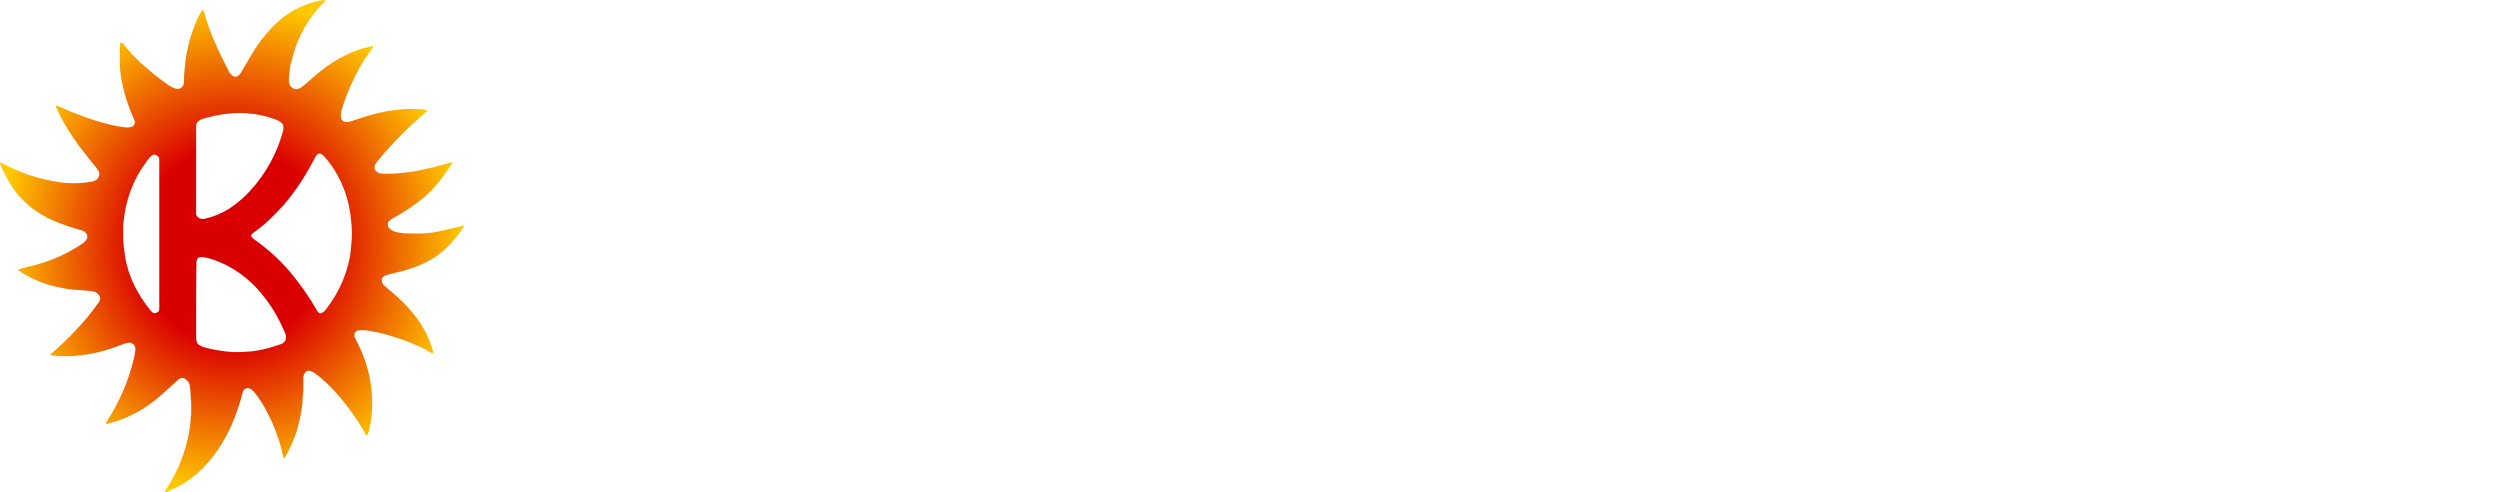 <svg xmlns="http://www.w3.org/2000/svg" xmlns:xlink="http://www.w3.org/1999/xlink" fill="none" version="1.1" width="1509" height="297" viewBox="0 0 1509 297"><defs><clipPath id="master_svg0_218_417416"><rect x="0" y="0" width="1509" height="297" rx="0"/></clipPath><radialGradient cx="0" cy="0" r="1" gradientUnits="userSpaceOnUse" id="master_svg1_96_9964" gradientTransform="translate(140 148.5) rotate(90) scale(148.5 140)"><stop offset="40%" stop-color="#DB0000" stop-opacity="1"/><stop offset="100%" stop-color="#FFC800" stop-opacity="1"/></radialGradient></defs><g clip-path="url(#master_svg0_218_417416)"><g><path d="M10.987,163.001C10.963,162.976,10.946,162.946,10.938,162.912C10.929,162.878,10.929,162.843,10.938,162.81C10.947,162.776,10.964,162.744,10.988,162.719C11.011,162.695,11.041,162.675,11.074,162.666C12.824,162.11,14.303,161.692,15.511,161.412C17.789,160.888,20.265,160.251,22.939,159.501C31.957,156.967,40.532,153.058,48.664,147.769C50.916,146.306,53.836,144.17,52.26,141.249C51.667,140.157,50.681,139.419,49.302,139.036C38.8,136.105,27.868,132.277,19.227,125.548C13.425,121.036,8.74,115.639,5.173,109.355C3.356,106.16,1.645,102.667,0.041,98.876C-0.001,98.777,-0.011,98.666,0.012,98.561C0.035,98.455,0.089,98.359,0.168,98.287C0.246,98.214,0.345,98.168,0.45,98.154C0.556,98.141,0.662,98.162,0.756,98.213C12.013,104.357,23.865,108.297,36.311,110.033C43,110.966,49.639,110.774,56.228,109.457C56.444,109.415,57.083,109.114,58.147,108.555C58.3,108.475,58.437,108.369,58.552,108.243C59.767,106.897,60.194,105.461,59.833,103.933C59.682,103.289,58.825,102.023,57.262,100.134C47.398,88.232,39.53,77.621,33.876,64.705C33.769,64.461,33.761,64.246,33.852,64.061C33.908,63.947,34.005,63.859,34.124,63.816C34.243,63.772,34.374,63.776,34.489,63.827C46.195,69.006,57.968,73.545,70.379,76.11C72.452,76.534,74.105,76.632,76.159,76.939C76.848,77.043,77.998,76.905,79.609,76.525C79.762,76.486,79.907,76.416,80.035,76.32C81.443,75.231,81.782,73.888,81.054,72.292C77.281,64.032,74.66,55.713,73.191,47.336C72.631,44.151,72.342,40.685,72.326,36.941C72.304,31.528,72.36,28.043,72.495,26.486C72.511,26.324,72.555,26.186,72.626,26.072C72.7,25.953,72.801,25.853,72.921,25.782C73.041,25.711,73.176,25.67,73.315,25.663C73.454,25.656,73.593,25.683,73.719,25.741C73.846,25.799,73.956,25.888,74.042,25.999C77.618,30.624,81.48,34.816,85.626,38.574C90.846,43.304,96.225,47.585,101.763,51.418C102.15,51.681,102.612,51.954,103.15,52.237C105.006,53.202,106.359,54.085,108.529,53.383C111.618,52.383,111.042,48.711,111.1,45.81C111.12,44.786,111.205,43.652,111.357,42.407C111.614,40.294,111.848,38.176,112.057,36.053C112.246,34.147,112.666,32.557,113.053,30.46C114.203,24.206,116.275,17.774,119.268,11.166C120.032,9.482,120.889,7.899,121.839,6.416C121.892,6.334,121.964,6.265,122.05,6.218C122.135,6.171,122.231,6.146,122.328,6.145C122.426,6.145,122.522,6.169,122.608,6.215C122.694,6.262,122.767,6.329,122.82,6.411C123.039,6.746,123.202,7.112,123.308,7.509C125.778,16.837,129.591,25.984,133.883,34.639C136.277,39.47,137.718,42.319,138.208,43.187C140.045,46.444,142.973,47.795,145.366,43.957C145.553,43.658,147.669,40.065,151.716,33.176C156.127,25.674,161.336,19.109,167.346,13.482C172.742,8.427,179.229,4.602,186.802,2.008C188.233,1.521,190.114,1.257,191.225,0.789C191.611,0.66,192.005,0.565,192.404,0.507L195.68,0.004C195.743,-0.005,195.805,0.001,195.864,0.021C195.924,0.04,195.977,0.074,196.021,0.119C196.064,0.163,196.097,0.218,196.116,0.277C196.135,0.337,196.14,0.401,196.131,0.463L196.067,0.867C196.04,1.027,195.951,1.169,195.82,1.262C195.344,1.597,194.773,2.116,194.11,2.818C186.02,11.4,180.356,21.282,177.118,32.464C175.951,36.502,175.224,39.694,174.933,42.041C174.581,44.911,174.397,46.694,174.378,47.39C174.32,49.336,174.527,51.408,175.952,52.651C178.597,54.958,181.003,53.573,183.217,51.671C187.714,47.796,190.59,45.336,191.844,44.289C199.794,37.633,209.005,32.216,219.068,29.173C219.677,28.988,220.596,28.778,221.827,28.544C222.652,28.385,223.568,28.149,224.577,27.837C224.656,27.812,224.741,27.809,224.822,27.827C224.904,27.846,224.978,27.885,225.041,27.942C225.102,27.998,225.147,28.07,225.173,28.15C225.199,28.23,225.204,28.315,225.185,28.398C225.134,28.642,225.029,28.871,224.867,29.085C221.488,33.539,218.811,37.579,216.839,41.207C212.686,48.853,209.444,56.266,207.116,63.447C206.632,64.936,206.22,66.32,205.879,67.601C205.779,67.982,205.734,69.132,205.748,71.054C205.751,71.259,205.8,71.462,205.893,71.648C207.179,74.179,209.726,73.916,212.012,73.155C219.579,70.639,227.428,68.03,234.9,66.904C236.06,66.732,238.017,66.475,240.773,66.134C242.647,65.9,244.387,65.789,245.992,65.802C249.306,65.821,253.366,65.714,257.116,66.216C257.236,66.232,257.347,66.282,257.439,66.361C257.53,66.439,257.597,66.542,257.632,66.658C257.667,66.774,257.667,66.897,257.635,67.013C257.601,67.13,257.536,67.234,257.445,67.314C254.258,70.087,251.17,72.864,248.18,75.647C240.645,82.675,233.795,89.979,227.631,97.56C227.142,98.159,226.858,98.671,226.369,99.457C226.296,99.576,226.241,99.704,226.205,99.837C225.767,101.462,226.171,102.746,227.419,103.689C228.354,104.398,229.242,104.765,230.087,104.791C233.705,104.908,238.22,104.932,242.361,104.401C244.72,104.099,246.744,103.845,248.431,103.64C251.032,103.325,255.657,102.372,262.307,100.783C262.832,100.656,263.408,100.476,264.037,100.242C264.956,99.9,265.796,99.954,266.599,99.608C267.382,99.266,268.135,99.047,268.861,98.95C270.122,98.779,270.973,98.106,272.355,97.96C272.446,97.95,272.539,97.966,272.622,98.006C272.705,98.047,272.775,98.111,272.823,98.19C272.872,98.269,272.896,98.36,272.896,98.453C272.895,98.546,272.869,98.637,272.819,98.715C268.696,105.162,263.81,111.798,258.402,116.879C254.339,120.698,249.784,124.165,244.735,127.279C242.198,128.846,239.305,130.553,236.055,132.399C234.472,133.3,233.839,134.569,234.156,136.207C234.571,138.353,237.692,139.889,239.729,140.191C241.632,140.474,243.187,140.83,244.918,140.879C250.988,141.054,255.422,140.999,258.219,140.713C262.539,140.271,268.377,139.073,275.733,137.119C275.885,137.077,276.188,137.025,276.641,136.963C277.628,136.822,278.614,136.207,279.571,136.066C279.641,136.056,279.712,136.066,279.778,136.096C279.842,136.125,279.898,136.172,279.936,136.232C279.975,136.291,279.998,136.361,280,136.433C280.001,136.504,279.983,136.575,279.947,136.637C274.964,144.862,267.948,152.42,259.47,157.107C254.241,160.003,248.742,162.032,242.942,163.581C241.991,163.835,240.576,164.186,238.698,164.634C235.255,165.461,233.181,166.044,232.479,166.386C230.493,167.35,229.974,168.921,230.918,171.096C231.163,171.658,231.895,172.433,233.117,173.422C238.143,177.482,242.656,181.68,246.659,186.017C252.335,192.17,256.653,199.01,259.61,206.534C260.512,208.826,261.129,210.845,261.462,212.591C261.476,212.666,261.473,212.742,261.45,212.814C261.429,212.886,261.39,212.952,261.337,213.007C261.284,213.061,261.22,213.1,261.147,213.125C261.076,213.148,260.999,213.154,260.925,213.142L260.359,213.05C260.306,213.039,260.254,213.018,260.21,212.986C258.837,211.998,256.813,210.882,254.139,209.641C245.64,205.688,236.939,202.686,228.037,200.636C227.342,200.476,225.511,200.14,222.547,199.625C220.754,199.313,219.435,199.348,217.385,199.328C215.262,199.305,214.083,200.297,213.848,202.303C213.819,202.543,213.848,202.785,213.935,203.01C214.386,204.174,215.093,205.685,216.056,207.545C219.859,214.873,222.382,223.07,223.735,231.159C224,232.733,224.149,234.002,224.181,234.967C224.243,236.87,224.586,238.269,224.615,240.059C224.637,241.752,224.645,243.652,224.634,245.758C224.625,248.137,224.19,250.527,224.117,253.033C224.105,253.416,224.049,253.794,223.948,254.16C223.441,256.008,223.253,257.871,222.784,259.373C222.387,260.656,222.128,261.56,222.006,262.083C221.961,262.278,221.912,262.395,221.86,262.435C221.767,262.499,221.661,262.543,221.55,262.565C221.439,262.585,221.325,262.582,221.214,262.554C221.104,262.526,221.001,262.476,220.912,262.407C220.823,262.337,220.75,262.248,220.696,262.147C219.739,260.313,218.628,258.39,217.361,256.378C212.967,249.402,208.07,242.894,202.674,236.854C199.107,232.866,194.985,228.93,191.24,226.165C189.006,224.523,185.909,222.26,183.971,225.172C183.339,226.118,183.033,227.324,183.053,228.794C183.082,231.427,183.236,235.796,182.811,239.209C182.663,240.418,182.566,242.015,182.52,243.998C182.52,244.037,182.517,244.076,182.511,244.116L181.419,250.913C181.409,250.963,181.396,251.014,181.381,251.063C180.926,252.419,180.732,254.096,180.399,255.398C178.495,262.839,175.659,269.817,171.888,276.331C171.847,276.406,171.783,276.464,171.707,276.501C171.631,276.538,171.544,276.55,171.46,276.536C171.377,276.522,171.299,276.484,171.238,276.424C171.177,276.365,171.136,276.288,171.119,276.204C168.659,264.583,164.381,253.684,158.288,243.505C156.759,240.954,155.169,238.702,153.519,236.752C153.046,236.193,152.472,235.643,151.798,235.105C150.31,233.92,147.797,233.913,146.898,235.83C146.637,236.38,146.34,237.312,146.008,238.629C144.989,242.681,143.616,246.694,142.306,250.297C140.083,256.406,137.253,262.289,133.815,267.949C128.397,276.867,120.844,285.371,112.217,290.93C108.537,293.3,104.545,295.311,100.241,296.966C100.144,297.004,100.037,297.011,99.937,296.983C99.836,296.955,99.747,296.896,99.682,296.813C99.618,296.732,99.581,296.631,99.577,296.525C99.573,296.421,99.603,296.317,99.661,296.23C102.606,291.88,105.156,287.344,107.311,282.621C110.975,274.589,113.441,266.173,114.711,257.373C115.005,255.33,114.885,253.428,115.228,251.473C115.605,249.327,115.315,245.968,115.416,244.832C115.477,244.103,115.407,242.673,115.204,240.541C115.071,239.123,114.97,237.389,114.899,235.337C114.889,235.052,114.852,234.768,114.788,234.489C114.678,234.002,114.588,233.436,114.517,232.793C114.339,231.135,113.623,230.101,112.251,229.068C110.013,227.381,108.268,228.267,106.466,230.131C105.924,230.692,103.266,233.119,98.492,237.41C90.575,244.524,82.238,250.02,72.317,253.551C69.987,254.379,68.326,254.869,67.334,255.017C67.116,255.049,66.904,255.115,66.706,255.213C66.042,255.541,65.278,255.761,64.415,255.872C64.333,255.881,64.25,255.867,64.176,255.83C64.102,255.793,64.04,255.738,63.996,255.668C63.953,255.596,63.93,255.515,63.93,255.432C63.931,255.349,63.955,255.268,63.999,255.198C71.683,243.397,77.575,230.282,80.769,216.496C81.13,214.944,81.423,213.356,81.649,211.738C82.007,209.195,81.058,207.578,78.802,206.886C78.44,206.778,78.059,206.759,77.691,206.833L75.535,207.277C75.474,207.289,75.416,207.307,75.361,207.33C70.074,209.501,64.618,211.282,58.992,212.669C56.524,213.277,53.618,213.814,50.274,214.278C44.001,215.152,37.634,215.239,31.174,214.537C31.064,214.524,30.959,214.478,30.873,214.408C30.788,214.336,30.724,214.241,30.692,214.134C30.659,214.027,30.657,213.913,30.688,213.806C30.719,213.699,30.78,213.604,30.865,213.532C41.507,204.38,51.361,194.111,59.417,182.759C61.549,179.755,60.36,178.035,57.591,176.26C57.437,176.162,57.269,176.09,57.093,176.044C54.686,175.446,51.994,175.567,49.868,175.221C49.674,175.189,48.051,175.075,44.996,174.879C41.951,174.682,38.112,174.048,33.479,172.978C25.486,171.135,18.185,167.973,11.577,163.494C11.329,163.325,11.132,163.16,10.987,163.001ZM118.944,73.95C118.574,74.883,118.388,75.46,118.388,75.681C118.392,101.807,118.385,119.629,118.369,129.147C118.366,129.305,118.394,129.461,118.451,129.605C119.268,131.731,121.544,132.521,123.763,132.009C129.198,130.748,134.102,128.695,138.474,125.851C142.936,122.948,147.044,119.46,150.798,115.387C160.566,104.776,167.291,92.505,170.97,78.572C171.074,78.169,171.083,77.279,170.999,75.9C170.987,75.699,170.925,75.504,170.821,75.335C169.747,73.604,167.988,72.682,166.124,71.985C160.887,70.034,155.099,68.82,148.758,68.342C143.21,67.923,136.882,68.406,129.775,69.79C128.741,69.99,127.9,70.41,127.001,70.537C125.169,70.8,124.087,71.258,121.868,71.916C121.114,72.141,120.236,72.684,119.234,73.545C119.107,73.654,119.008,73.793,118.944,73.95ZM151.963,143.166C153.268,144.458,154.641,145.375,156.08,146.437C163.788,152.139,170.596,158.618,176.509,165.873C181.941,172.545,187.224,180.117,191.336,187.425C191.601,187.894,191.963,188.336,192.424,188.753C192.614,188.921,192.844,189.036,193.092,189.086C193.34,189.137,193.596,189.122,193.834,189.04C195.778,188.376,196.749,186.787,198.174,184.827C205.095,175.36,209.533,164.904,211.485,153.454C211.572,152.941,211.829,150.176,212.258,145.16C212.5,142.335,212.505,139.574,212.272,136.875C211.943,133.049,211.657,130.303,211.412,128.635C209.533,115.874,204.153,103.767,195.502,94.205C193.603,92.103,191.791,92.138,190.418,94.746C188.295,98.781,186.173,102.543,184.053,106.034C181.221,110.699,178.005,115.328,174.406,119.922C172.428,122.444,170.138,125.032,167.534,127.684C162.257,133.072,158.603,136.539,153.321,140.24C152.731,140.65,152.242,141.108,151.856,141.615C151.683,141.841,151.599,142.124,151.618,142.409C151.638,142.695,151.76,142.964,151.963,143.166ZM93.533,189.02C94.548,188.829,95.278,188.471,95.722,187.947C96.006,187.612,96.148,186.819,96.148,185.568C96.086,136.742,96.083,107.143,96.138,96.77C96.144,95.577,95.933,94.792,95.505,94.415C93.884,92.984,92.367,92.989,90.952,94.429C89.512,95.899,87.576,98.517,85.143,102.285C84.731,102.919,84.097,103.988,83.244,105.493C82.586,106.657,82.008,107.761,81.509,108.804C78.867,114.324,76.919,120.089,75.666,126.099C75.466,127.055,75.331,127.934,75.26,128.737C75.163,129.787,75.028,130.67,74.854,131.385C74.822,131.525,74.678,132.84,74.424,135.33C74.314,136.383,74.298,139.463,74.375,144.57C74.419,147.686,75.013,151.509,75.555,155.038C77.362,166.81,83.229,178.019,90.744,187.245C91.592,188.286,92.367,188.877,93.069,189.02C93.222,189.05,93.38,189.05,93.533,189.02ZM119.06,156.243C118.732,157.144,118.562,157.881,118.553,158.457C118.414,167.897,118.359,183.048,118.388,203.912C118.388,205.291,118.606,207.115,119.78,207.92C121.121,208.846,122.598,209.512,124.212,209.919C130.099,211.41,135.829,212.278,141.403,212.523C143.693,212.62,147.16,212.473,151.803,212.079C154.148,211.879,156.022,211.357,158.337,210.992C160.303,210.686,163.998,209.614,169.424,207.779C169.745,207.672,170.237,207.399,170.897,206.964C173.363,205.349,172.816,202.513,171.73,200.143C170.724,197.949,169.843,196.077,169.085,194.526C165.909,188.03,161.942,181.995,157.186,176.421C149.793,167.751,140.982,161.421,130.756,157.433C128.228,156.448,124.72,155.434,121.854,155.097C121.228,155.023,120.431,155.248,119.461,155.775C119.275,155.876,119.132,156.043,119.06,156.243Z" fill="url(#master_svg1_96_9964)" fill-opacity="1" style="mix-blend-mode:passthrough"/></g></g></svg>